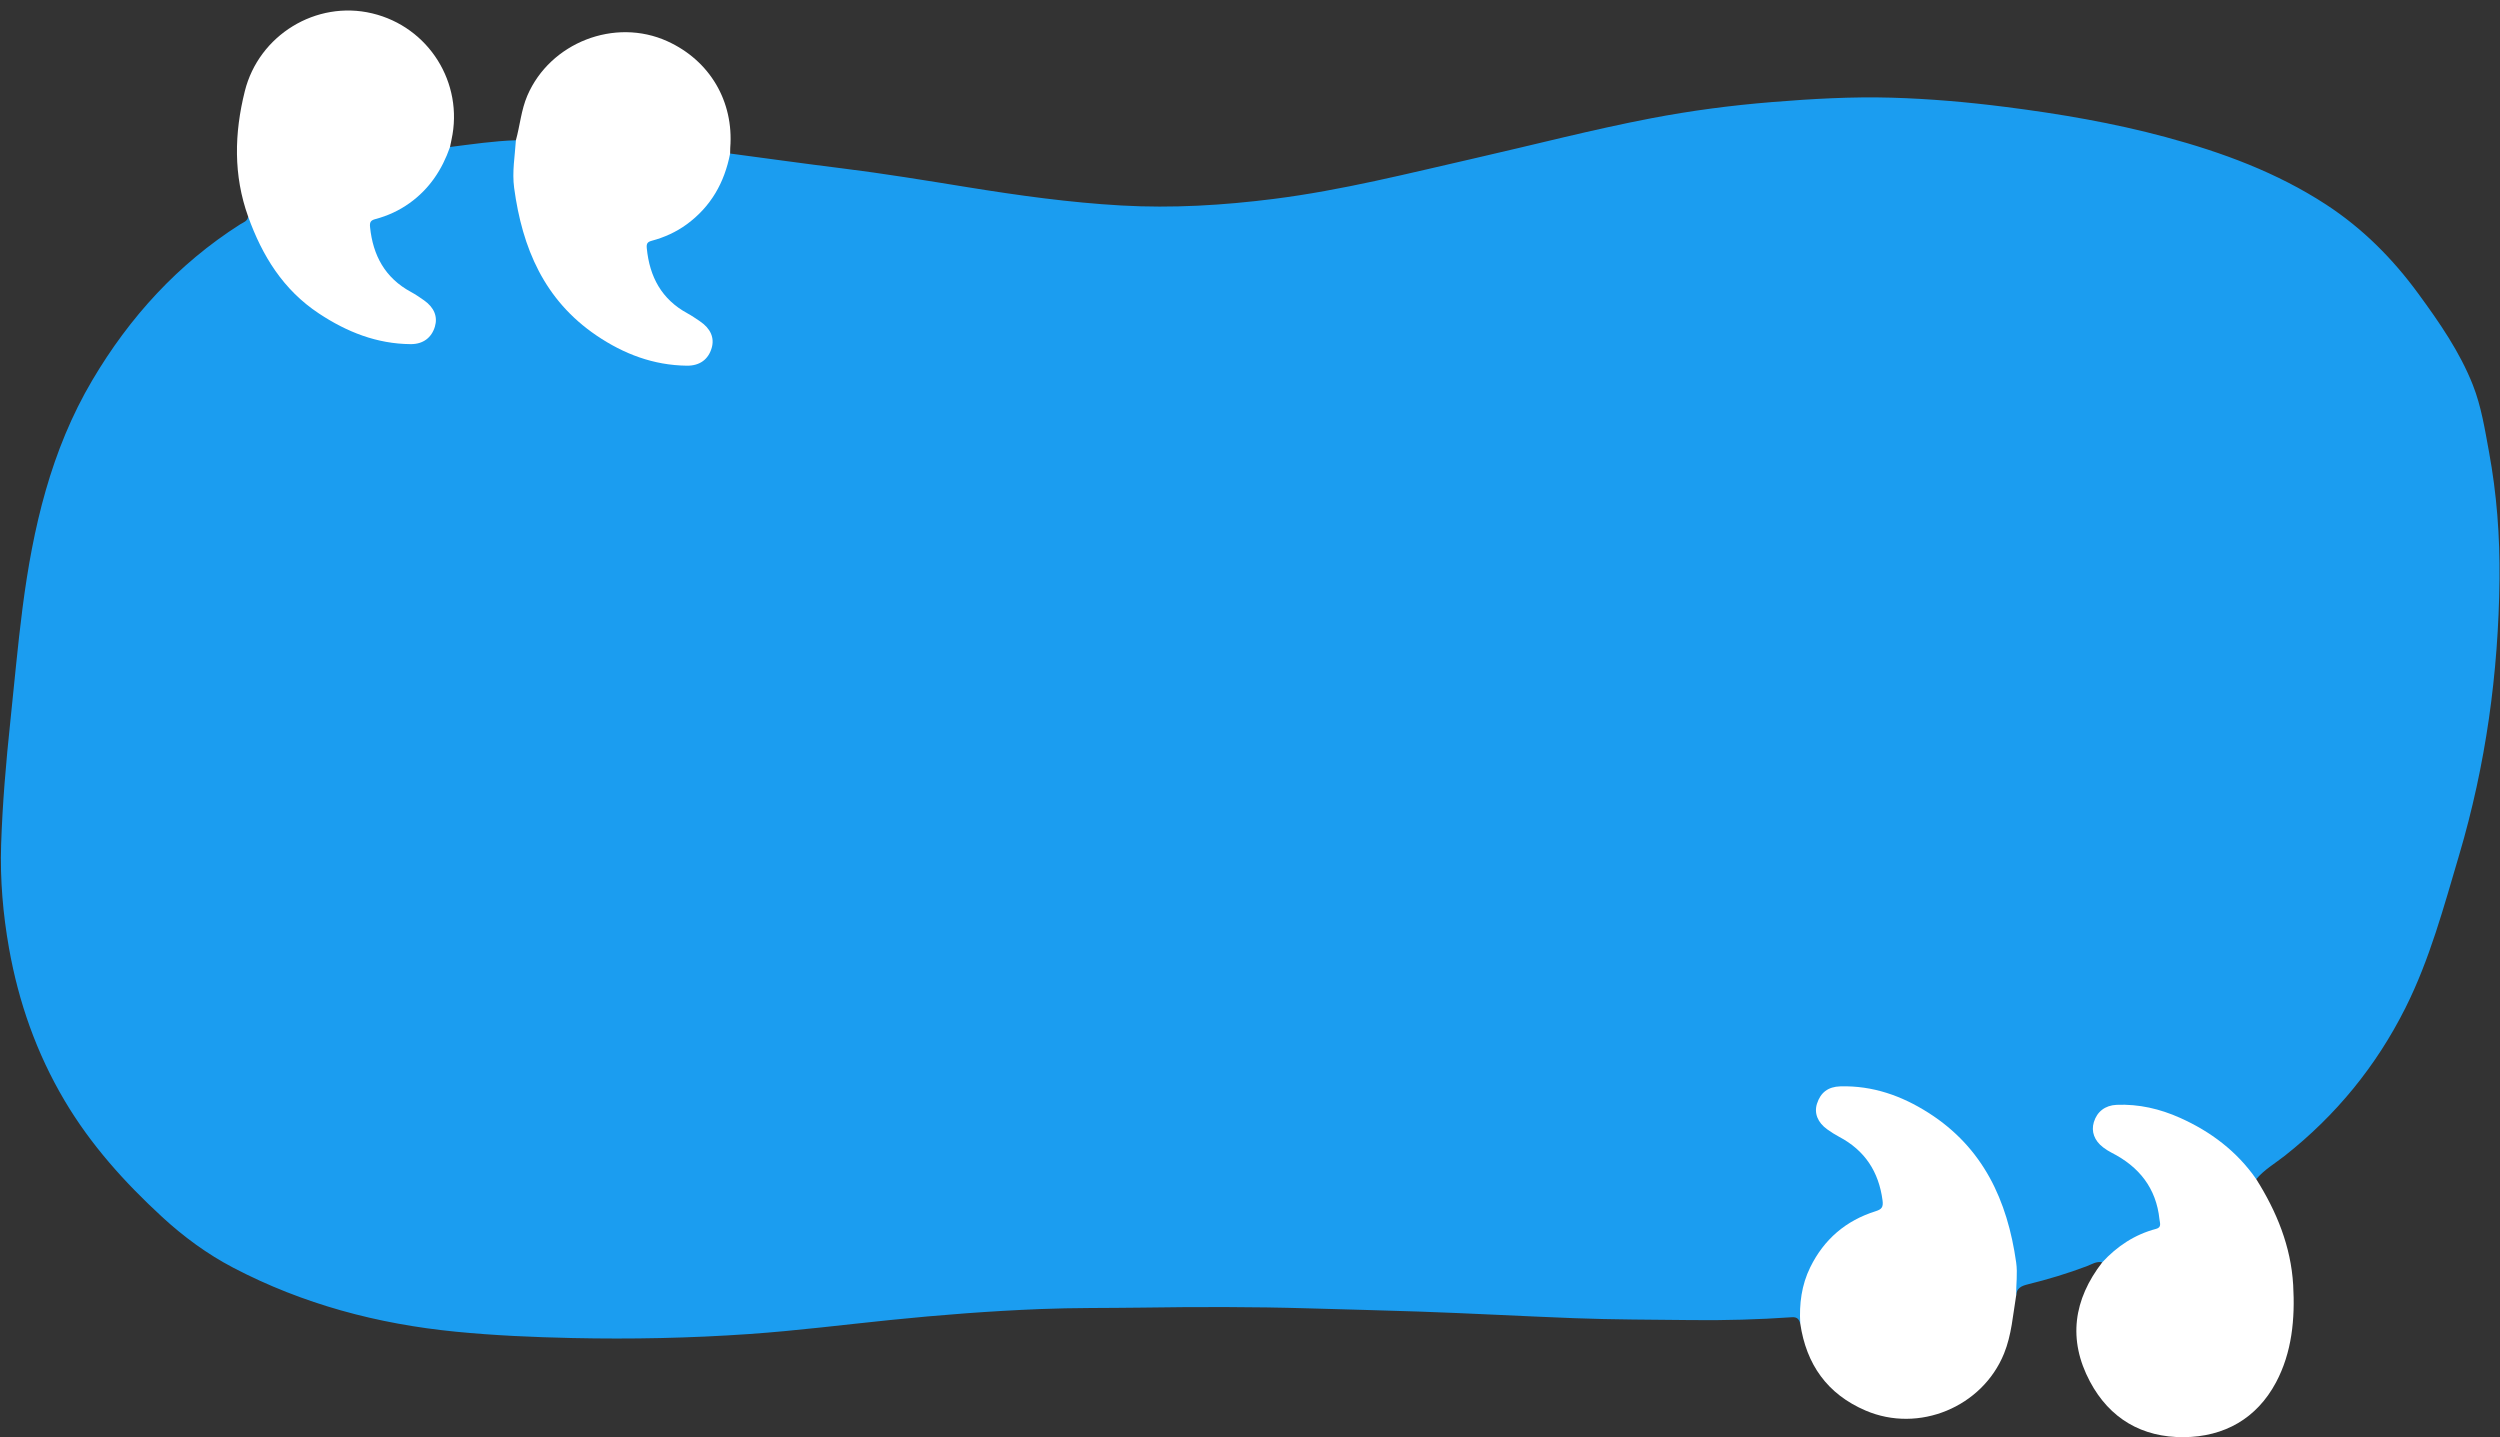 <?xml version="1.0" encoding="UTF-8" standalone="no"?><svg xmlns="http://www.w3.org/2000/svg" xmlns:xlink="http://www.w3.org/1999/xlink" fill="#000000" height="1134.4" preserveAspectRatio="xMidYMid meet" version="1" viewBox="-0.7 -8.3 1972.9 1134.4" width="1972.9" zoomAndPan="magnify"><rect x="-0.7" y="-8.3" width="1972.9" height="1134.4" fill="#333333" stroke="none"/><g><g id="change1_1"><path d="M1658.3,987.89c-4.56-1.05-8.32,1.59-12.18,3.05c-15.25,5.75-30.83,10.43-46.61,14.33 c-5.14,1.27-8.76,2.99-9.14,8.71c-1.91-1.35-1.8-3.37-1.66-5.32c2.21-30.53-6.28-58.56-20.3-85.18 c-20.89-39.67-54.25-62.53-97.64-71.63c-7.34-1.54-14.78-1.17-22.14-0.63c-7.4,0.55-11.53,5.54-13.7,12.28 c-2.27,7.05,1.03,12.36,5.9,16.8c4.19,3.83,9.32,6.43,14.24,9.22c19.97,11.29,29.05,29.22,31.75,51.2c0.57,4.69-1.9,6.66-5.85,7.99 c-11.03,3.69-21.41,8.66-30.24,16.41c-18.09,15.86-28.27,35.53-28.95,59.86c-0.1,3.78,1.28,7.89-1.79,11.24 c-0.96-3.33-2.32-5.31-6.64-5.01c-26.28,1.82-52.62,2.56-78.97,2.25c-30.93-0.36-61.88-0.32-92.77-1.5 c-40.88-1.56-81.73-3.83-122.62-5.23c-28.94-0.99-57.88-1.66-86.82-2.52c-44.01-1.31-88.02-1.23-132.01-0.59 c-26.79,0.39-53.59,0.05-80.36,1.14c-39.32,1.59-78.55,4.61-117.71,8.61c-37.17,3.79-74.24,8.5-111.55,11.09 c-46.54,3.24-93.1,4.18-139.69,3.16c-30.65-0.67-61.32-2-91.86-5c-61.65-6.05-120.54-21.67-175.66-50.52 c-20.6-10.79-39.16-24.45-56.16-40.11c-29.58-27.24-56.3-56.93-76.93-91.79C28.12,822.83,14,782.68,6.43,740.09 c-4.81-27.06-7.13-54.36-6.24-81.82c1.06-32.6,3.86-65.09,7.29-97.52c3.15-29.81,5.78-59.69,9.62-89.41 c8.14-62.94,22.31-124.23,55.04-179.6c29.45-49.82,67.56-91.68,116.67-122.99c2.44-1.55,5.82-2.41,6.31-6.1 c3.47,1.21,3.69,4.64,4.72,7.33c6.66,17.45,15.15,34,28.15,47.45c23.89,24.73,52.88,40.15,87.38,44.2 c4.94,0.58,9.99,0.48,14.85-1.33c11.21-4.18,14.75-16.73,7.23-26.03c-4.37-5.4-10.67-8.23-16.42-11.66 c-19.57-11.68-29.01-29.27-31.3-51.45c-0.58-5.57,2.46-7.35,6.78-8.55c14.2-3.94,26.32-11.3,36.43-22.03 c7.55-8.01,13.57-16.98,17.59-27.26c0.85-2.17,1.16-4.77,3.92-5.63c17.29-2.16,34.55-4.74,52-5.31c3.29,4.96,0.83,10.33,0.21,15.13 c-2.32,17.98,1.24,35.2,5.89,52.17c6.02,21.99,15.16,42.71,30.17,60.24c19.23,22.45,43.31,37.39,71.89,45 c8.85,2.35,17.79,4.38,27.05,3.73c5.8-0.41,11.17-2,14.77-7.09c6.2-8.76,3.85-18.48-6.06-25.14c-8.28-5.57-17.1-10.22-24.43-17.33 c-11.91-11.55-15.87-26.1-17.86-41.71c-0.52-4.04,1.52-6,5.01-7.22c4.72-1.65,9.62-2.86,14.11-5.12 c23.08-11.6,38.2-29.72,44.77-54.81c0.7-2.68,0.62-5.74,3.5-7.38c29.5,3.92,58.97,8.05,88.5,11.71 c32.99,4.09,65.78,9.51,98.59,14.81c40.35,6.53,80.75,12.17,121.62,14.49c40.36,2.29,80.39-0.13,120.4-5.2 c53.81-6.82,106.26-20.16,159-32.18c46.16-10.51,91.99-22.47,138.51-31.39c31.59-6.06,63.45-10.25,95.54-12.84 c31.48-2.55,62.99-4.38,94.57-3.47c29.99,0.87,59.86,3.48,89.66,7.28c42.73,5.44,85.1,12.63,126.71,23.87 c44.53,12.03,87.53,27.86,126.42,53.22c28.75,18.75,52.51,42.6,72.82,70.38c16.65,22.77,32.63,45.75,43.02,72.09 c6.64,16.85,9.39,34.76,12.67,52.5c6.15,33.26,8.67,66.79,8.31,100.6c-0.79,74.11-10.84,146.82-31.91,217.98 c-12.11,40.89-23.16,82.19-42.37,120.49c-22.97,45.79-54.72,84.63-95.03,116.48c-7.64,6.03-16.23,10.98-22.65,18.54 c-2.72,0.92-3.16-1.6-4.23-2.95c-24.14-30.31-55.06-48.77-93.72-53.7c-4.33-0.55-8.7-0.46-13.04-0.15 c-7.6,0.54-13.02,4.97-15.33,12.18c-2.02,6.33,0.28,13.35,6.12,17.96c4.11,3.25,8.72,5.76,13.28,8.28 c19.79,10.91,29.32,28.35,32.3,50.07c0.69,5.02-0.78,8.22-6.06,9.81c-13.33,4.03-25.19,10.66-34.86,20.91 C1662.72,986.31,1661.17,988.42,1658.3,987.89z" fill="#1b9df0"/></g><g id="change2_1"><path d="M354.44,107.68c-6.23,17.92-16.28,33.08-31.88,44.27c-8.24,5.91-17.3,10.07-27.04,12.65 c-3.69,0.98-4.58,2.42-4.19,6.29c2.29,22.48,11.87,40.15,32.25,51.19c3.62,1.96,7.06,4.3,10.43,6.68 c7.94,5.62,10.84,12.86,8.5,20.71c-2.6,8.68-9.26,13.88-19.12,13.81c-26.73-0.21-50.32-9.56-72.44-24.21 c-28.22-18.68-44.7-45.49-55.82-76.43c-11.72-32.69-10.93-65.72-2.64-98.95c11.07-44.32,56.29-71.97,100.46-61.46 c44.65,10.62,72.47,54.9,62.66,99.72C355.19,103.86,354.83,105.77,354.44,107.68z" fill="#ffffff"/></g><g id="change2_2"><path d="M575.48,112.86c-4.43,22.93-15.2,41.97-34.31,55.92c-8.38,6.12-17.69,10.28-27.63,12.95 c-3.51,0.94-4.16,2.41-3.82,5.91c2.2,22.49,11.67,40.26,32.08,51.33c3.43,1.86,6.66,4.12,9.91,6.31 c8.36,5.64,11.56,13.02,9.22,21.02c-2.61,8.97-9.35,14.12-19.66,13.99c-26.26-0.34-49.7-9.21-71.29-23.86 c-41.21-27.95-58.54-69.01-64.93-116.38c-1.72-12.74,0.58-25.14,1.38-37.68c3.24-11.68,4.15-23.86,9.03-35.23 c17.97-41.79,68.97-61.76,110.48-42.9c33.49,15.21,52.51,47.44,49.64,84.06C575.47,109.81,575.51,111.34,575.48,112.86z" fill="#ffffff"/></g><g id="change2_3"><path d="M1658.3,987.89c11.73-12.75,25.65-21.98,42.54-26.43c4.53-1.19,2.93-4.66,2.63-7.49 c-2.57-24.72-16.12-41.58-37.8-52.61c-2.31-1.18-4.54-2.6-6.61-4.17c-7.01-5.31-9.62-12.55-7.38-19.95 c2.5-8.25,8.91-13.24,17.9-13.64c17.53-0.76,34.32,3.18,50.07,10.23c24.15,10.8,44.87,26.36,60.18,48.39 c16.14,25.62,27.41,53.14,29.16,83.59c1.52,26.55-0.91,53.2-13.61,76.93c-15.18,28.35-40.69,42.84-72.69,43.11 c-32.95,0.28-58.57-14.65-74.11-43.93C1631.01,1048.83,1635.67,1017.23,1658.3,987.89z" fill="#ffffff"/></g><g id="change2_4"><path d="M1419.99,1036.2c-0.9-15.43,0.98-30.36,7.89-44.43c10.87-22.11,28.12-36.83,51.52-44.2 c4.8-1.51,6.25-3.12,5.53-8.57c-2.99-22.65-13.95-39.44-34.21-50.15c-3.26-1.73-6.4-3.74-9.41-5.89 c-7.6-5.42-10.48-12.79-8.13-20.22c2.81-8.87,8.79-13.46,18.43-13.73c25.48-0.71,48.38,7.38,69.58,20.88 c43.23,27.53,62.29,69.18,69.19,118.1c1.24,8.77-0.12,17.32,0,25.97c-2.56,15.43-3.59,31.17-9.57,45.91 c-17.14,42.24-67.26,63-109.22,45C1441.3,1091.91,1424.75,1068.44,1419.99,1036.2z" fill="#ffffff"/></g></g></svg>
